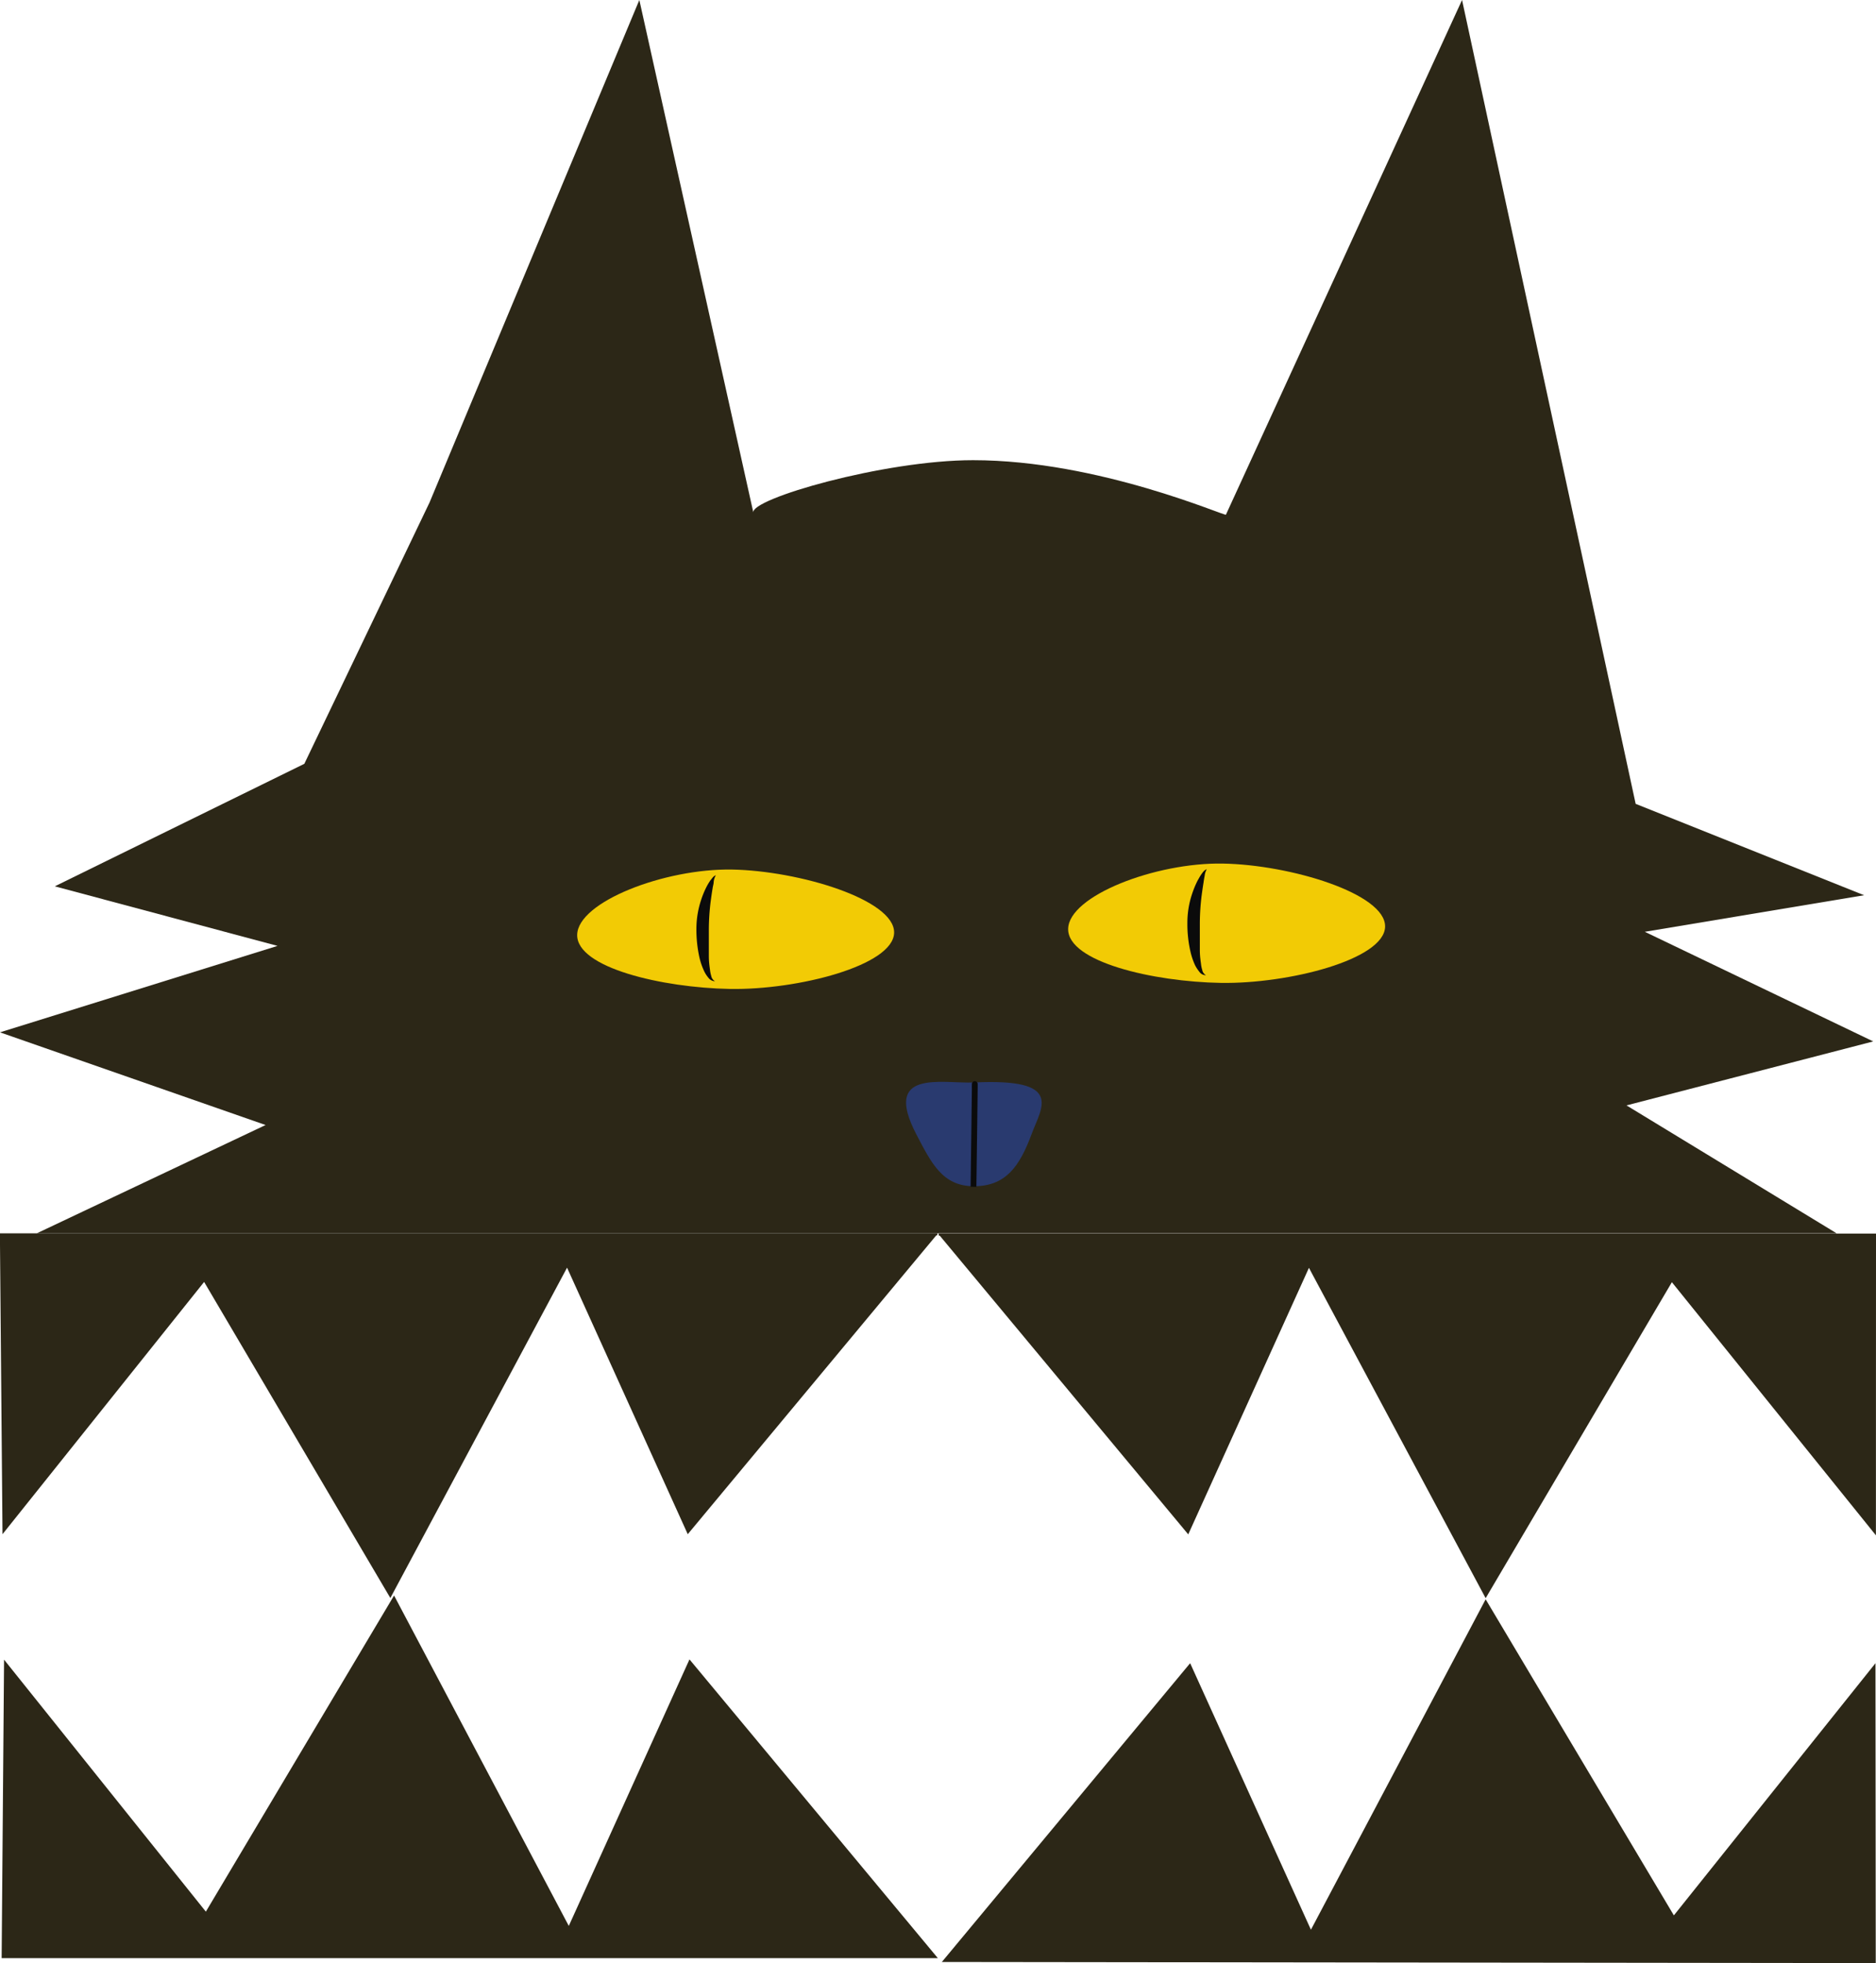 <svg xmlns="http://www.w3.org/2000/svg" viewBox="0 0 216.99 227.07"><defs><style>.cls-1{fill:#2c2717;}.cls-2{fill:#293a6f;}.cls-3{fill:#233465;stroke:#0b0b0b;stroke-miterlimit:10;stroke-width:0.67px;}.cls-4{fill:#f2cb05;}.cls-5{fill:#0b0b0b;}</style></defs><g id="cat"><polygon class="cls-1" points="79.55 177.46 108.28 142.91 108.42 142.87 108.42 142.66 0 142.66 0 144 0.29 177.46 23.61 148.28 45.15 184.84 65.59 146.63 79.55 177.46"/><polygon class="cls-1" points="23.81 221.12 0.47 191.97 0.19 226.5 108.48 226.5 79.75 191.94 65.79 222.77 45.58 184.55 23.81 221.12"/><polygon class="cls-1" points="137.44 177.48 108.71 142.94 108.57 142.9 108.57 142.69 216.99 142.69 216.99 144.03 216.98 177.59 193.38 148.31 171.84 184.86 151.4 146.65 137.44 177.48"/><polygon class="cls-1" points="193.61 221.55 216.93 192.38 216.96 227.07 108.94 226.94 137.66 192.38 151.63 223.21 171.84 184.99 193.61 221.55"/><path class="cls-1" d="M314.31,213.87,287,273.4c0,.26-14.66-6.3-29.25-6.3-10.34,0-25.86,4.5-25.41,6.07h0l-13.19-59.3L194.88,272,180.4,302.22l-28.86,14.17,25.76,6.89-32.1,10L175.92,344l-26.47,12.53,208.19,0-24.31-14.8,28.54-7.4-26.42-12.68,25.36-4.23-26.42-10.57Z" transform="translate(-145.2 -213.87)"/><path class="cls-2" d="M251.19,345.08c1.72,3.28,3,6,6.66,6s5.27-2.26,6.66-6c1.15-3.13,3.84-6.51-6.66-6C254.09,339.22,247.24,337.5,251.19,345.08Z" transform="translate(-145.2 -213.87)"/><path class="cls-3" d="M257.8,351.15s.2-14.38.14-11.51" transform="translate(-145.2 -213.87)"/></g><g id="eyes"><path class="cls-4" d="M286.64,313.76c-7.8-.14-17.82,3.73-17.89,7.55s9.85,6.12,17.66,6.25,18.94-2.7,19-6.51S294.45,313.89,286.64,313.76Z" transform="translate(-145.2 -213.87)"/><path class="cls-5" d="M284.78,314.42a1.9,1.9,0,0,0-.24.74c-.05.27-.1.53-.13.79-.09.53-.16,1.05-.23,1.57a27.17,27.17,0,0,0-.2,3.1c0,1.05,0,2.11,0,3.15,0,.52.05,1,.13,1.55a3.69,3.69,0,0,0,.15.75.86.86,0,0,0,.43.6.92.92,0,0,1-.77-.4,4.38,4.38,0,0,1-.48-.73,7.94,7.94,0,0,1-.55-1.62,14.19,14.19,0,0,1-.35-3.3,10.48,10.48,0,0,1,.54-3.34,11,11,0,0,1,.64-1.55c.14-.24.27-.49.43-.72S284.5,314.5,284.78,314.42Z" transform="translate(-145.2 -213.87)"/><path class="cls-4" d="M229.86,314.45c-7.81-.13-17.83,3.74-17.9,7.55s9.85,6.12,17.66,6.26,18.94-2.7,19-6.51S237.66,314.59,229.86,314.45Z" transform="translate(-145.2 -213.87)"/><path class="cls-5" d="M228,315.11a1.85,1.85,0,0,0-.25.75c0,.26-.1.52-.13.79-.09.52-.16,1.05-.23,1.57a27,27,0,0,0-.2,3.09c0,1.06,0,2.11,0,3.16,0,.52.05,1,.13,1.55a3.83,3.83,0,0,0,.15.75.9.9,0,0,0,.43.6,1,1,0,0,1-.76-.4,3.47,3.47,0,0,1-.48-.74,7.88,7.88,0,0,1-.56-1.61,14.9,14.9,0,0,1-.35-3.31,10.65,10.65,0,0,1,.54-3.33,10.52,10.52,0,0,1,.64-1.55,6.73,6.73,0,0,1,.44-.73C227.56,315.49,227.71,315.2,228,315.11Z" transform="translate(-145.2 -213.87)"/></g></svg>